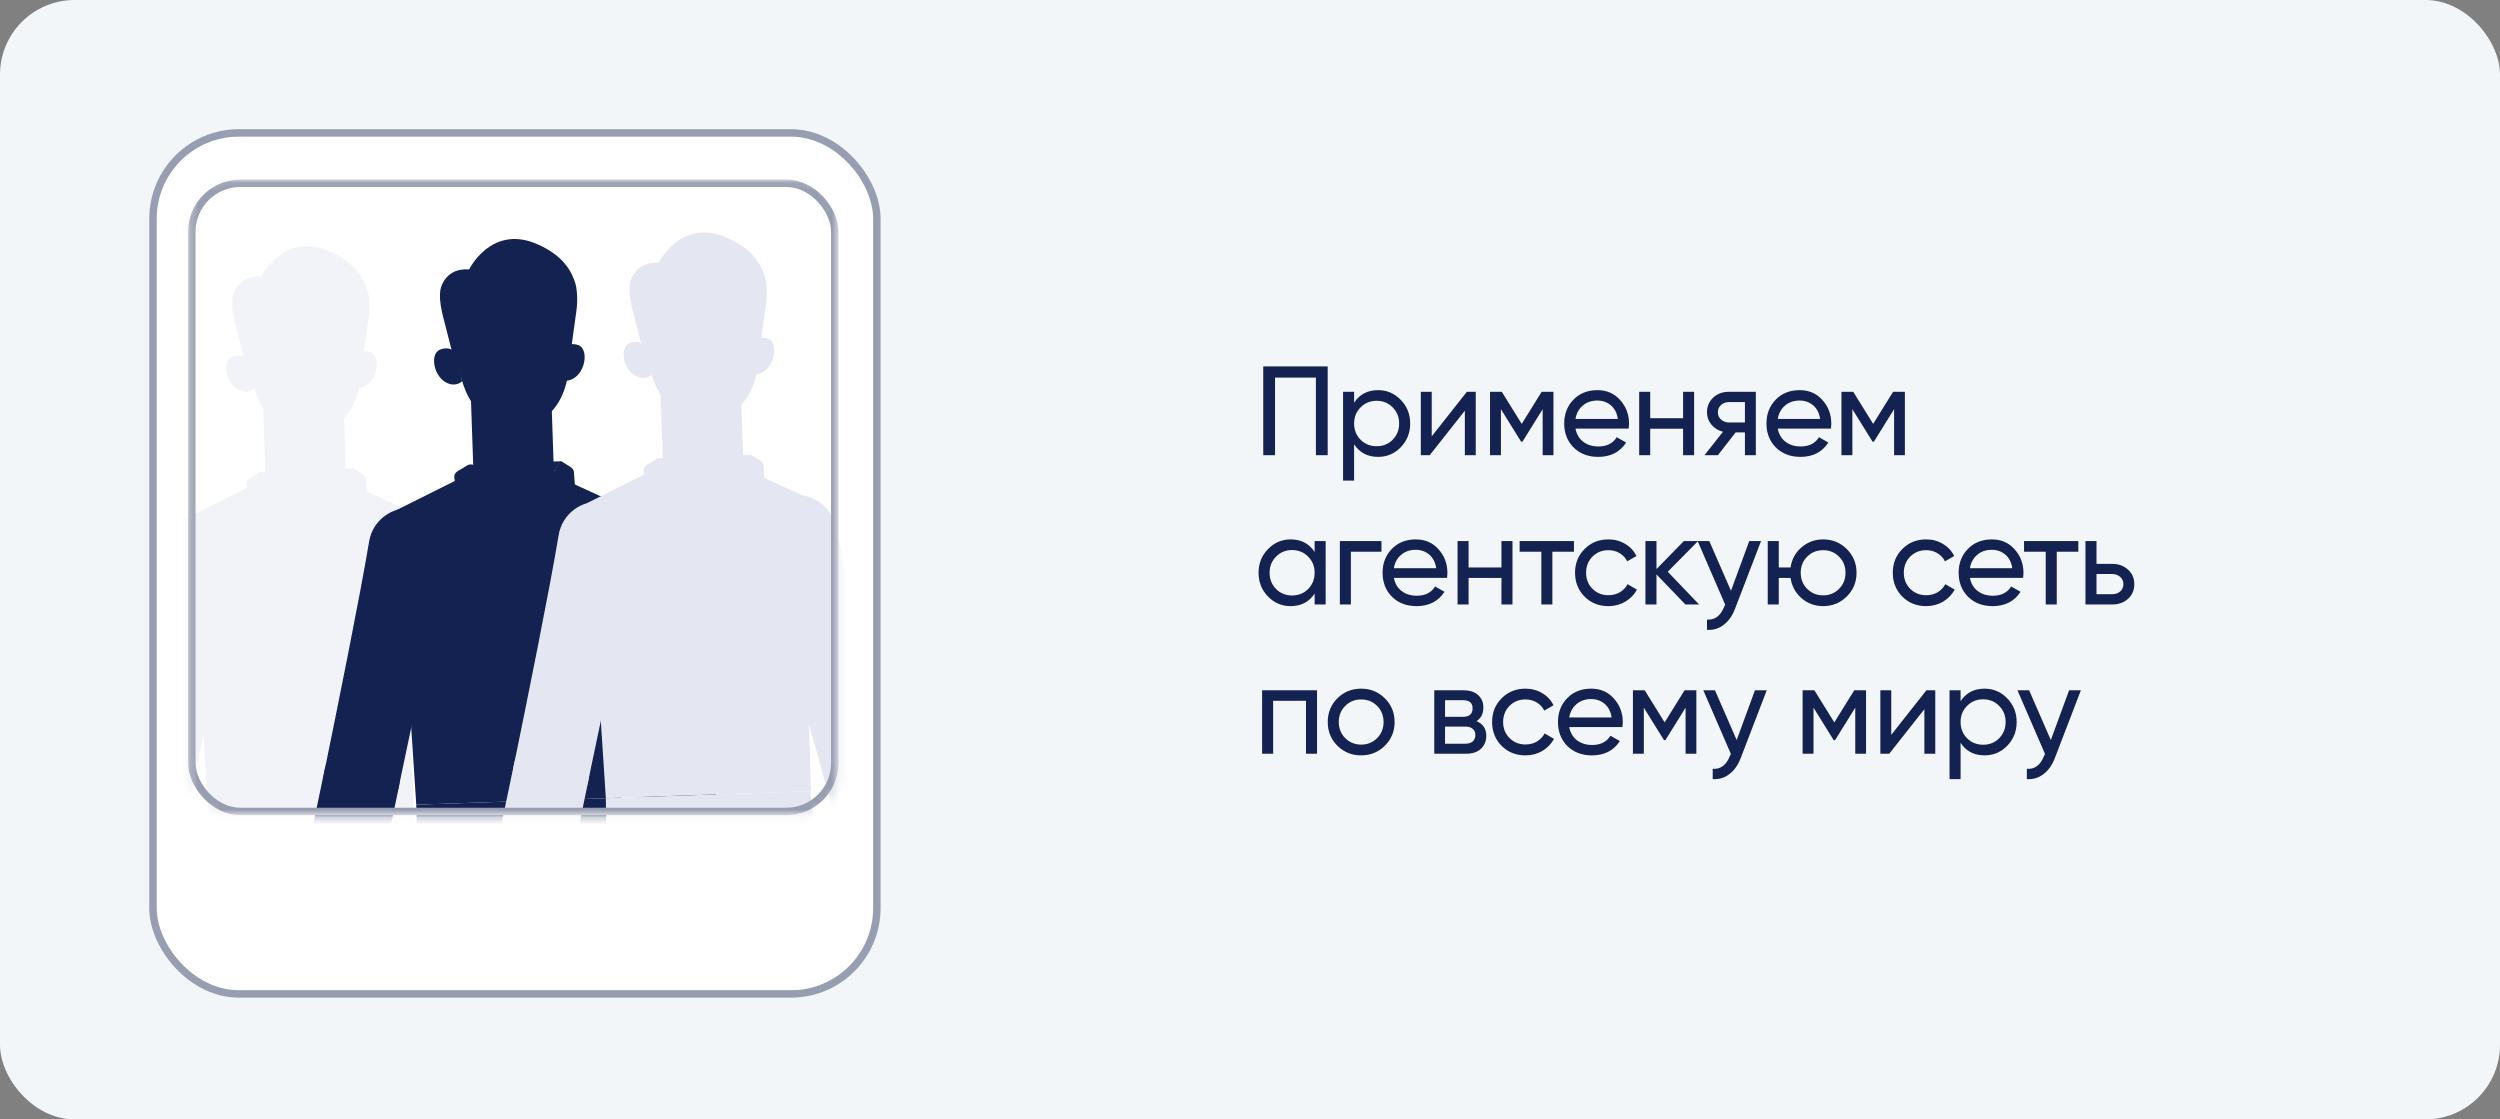 <svg width="335" height="150" viewBox="0 0 335 150" fill="none" xmlns="http://www.w3.org/2000/svg">
<rect x="0" y="0" width="335" height="150" fill="#808080" stroke="none"/>
<rect width="335" height="150" rx="10" fill="#F3F6F9"/>
<path d="M177.911 49.1V61H176.33V50.596H170.856V61H169.275V49.1H177.911ZM184.663 52.279C185.853 52.279 186.868 52.715 187.706 53.588C188.545 54.449 188.964 55.503 188.964 56.75C188.964 57.997 188.545 59.056 187.706 59.929C186.868 60.79 185.853 61.221 184.663 61.221C183.258 61.221 182.187 60.66 181.45 59.538V64.4H179.971V52.5H181.45V53.962C182.187 52.84 183.258 52.279 184.663 52.279ZM184.476 59.793C185.326 59.793 186.04 59.504 186.618 58.926C187.196 58.337 187.485 57.611 187.485 56.75C187.485 55.889 187.196 55.169 186.618 54.591C186.04 54.002 185.326 53.707 184.476 53.707C183.615 53.707 182.895 54.002 182.317 54.591C181.739 55.169 181.45 55.889 181.45 56.75C181.45 57.611 181.739 58.337 182.317 58.926C182.895 59.504 183.615 59.793 184.476 59.793ZM196.56 52.5H197.75V61H196.288V55.033L191.579 61H190.389V52.5H191.851V58.467L196.56 52.5ZM208.162 52.5V61H206.717V54.829L204.014 59.181H203.827L201.124 54.829V61H199.662V52.5H201.243L203.912 56.801L206.581 52.5H208.162ZM211.116 57.43C211.264 58.189 211.609 58.779 212.153 59.198C212.709 59.617 213.389 59.827 214.193 59.827C215.315 59.827 216.131 59.413 216.641 58.586L217.899 59.3C217.072 60.581 215.825 61.221 214.159 61.221C212.811 61.221 211.711 60.802 210.861 59.963C210.023 59.113 209.603 58.042 209.603 56.75C209.603 55.469 210.017 54.404 210.844 53.554C211.672 52.704 212.743 52.279 214.057 52.279C215.304 52.279 216.318 52.721 217.1 53.605C217.894 54.478 218.29 55.532 218.29 56.767C218.29 56.982 218.273 57.203 218.239 57.43H211.116ZM214.057 53.673C213.264 53.673 212.607 53.9 212.085 54.353C211.564 54.795 211.241 55.39 211.116 56.138H216.794C216.67 55.333 216.352 54.721 215.842 54.302C215.332 53.883 214.737 53.673 214.057 53.673ZM225.533 52.5H227.012V61H225.533V57.447H221.13V61H219.651V52.5H221.13V56.036H225.533V52.5ZM235.281 52.5V61H233.819V57.94H232.578L230.198 61H228.396L230.878 57.855C230.243 57.696 229.727 57.379 229.331 56.903C228.934 56.427 228.736 55.872 228.736 55.237C228.736 54.455 229.013 53.803 229.569 53.282C230.124 52.761 230.821 52.5 231.66 52.5H235.281ZM231.711 56.614H233.819V53.877H231.711C231.291 53.877 230.934 54.002 230.64 54.251C230.345 54.5 230.198 54.835 230.198 55.254C230.198 55.662 230.345 55.991 230.64 56.24C230.934 56.489 231.291 56.614 231.711 56.614ZM238.219 57.43C238.367 58.189 238.712 58.779 239.256 59.198C239.812 59.617 240.492 59.827 241.296 59.827C242.418 59.827 243.234 59.413 243.744 58.586L245.002 59.3C244.175 60.581 242.928 61.221 241.262 61.221C239.914 61.221 238.814 60.802 237.964 59.963C237.126 59.113 236.706 58.042 236.706 56.75C236.706 55.469 237.12 54.404 237.947 53.554C238.775 52.704 239.846 52.279 241.16 52.279C242.407 52.279 243.421 52.721 244.203 53.605C244.997 54.478 245.393 55.532 245.393 56.767C245.393 56.982 245.376 57.203 245.342 57.43H238.219ZM241.16 53.673C240.367 53.673 239.71 53.9 239.188 54.353C238.667 54.795 238.344 55.39 238.219 56.138H243.897C243.773 55.333 243.455 54.721 242.945 54.302C242.435 53.883 241.84 53.673 241.16 53.673ZM255.254 52.5V61H253.809V54.829L251.106 59.181H250.919L248.216 54.829V61H246.754V52.5H248.335L251.004 56.801L253.673 52.5H255.254ZM176.16 72.5H177.639V81H176.16V79.538C175.423 80.66 174.352 81.221 172.947 81.221C171.757 81.221 170.743 80.79 169.904 79.929C169.065 79.056 168.646 77.997 168.646 76.75C168.646 75.503 169.065 74.449 169.904 73.588C170.743 72.715 171.757 72.279 172.947 72.279C174.352 72.279 175.423 72.84 176.16 73.962V72.5ZM173.134 79.793C173.995 79.793 174.715 79.504 175.293 78.926C175.871 78.337 176.16 77.611 176.16 76.75C176.16 75.889 175.871 75.169 175.293 74.591C174.715 74.002 173.995 73.707 173.134 73.707C172.284 73.707 171.57 74.002 170.992 74.591C170.414 75.169 170.125 75.889 170.125 76.75C170.125 77.611 170.414 78.337 170.992 78.926C171.57 79.504 172.284 79.793 173.134 79.793ZM185.116 72.5V73.928H181.019V81H179.54V72.5H185.116ZM186.778 77.43C186.925 78.189 187.271 78.779 187.815 79.198C188.37 79.617 189.05 79.827 189.855 79.827C190.977 79.827 191.793 79.413 192.303 78.586L193.561 79.3C192.733 80.581 191.487 81.221 189.821 81.221C188.472 81.221 187.373 80.802 186.523 79.963C185.684 79.113 185.265 78.042 185.265 76.75C185.265 75.469 185.678 74.404 186.506 73.554C187.333 72.704 188.404 72.279 189.719 72.279C190.965 72.279 191.98 72.721 192.762 73.605C193.555 74.478 193.952 75.532 193.952 76.767C193.952 76.982 193.935 77.203 193.901 77.43H186.778ZM189.719 73.673C188.925 73.673 188.268 73.9 187.747 74.353C187.225 74.795 186.902 75.39 186.778 76.138H192.456C192.331 75.333 192.014 74.721 191.504 74.302C190.994 73.883 190.399 73.673 189.719 73.673ZM201.194 72.5H202.673V81H201.194V77.447H196.791V81H195.312V72.5H196.791V76.036H201.194V72.5ZM210.908 72.5V73.928H208.018V81H206.539V73.928H203.632V72.5H210.908ZM215.527 81.221C214.247 81.221 213.181 80.796 212.331 79.946C211.481 79.085 211.056 78.019 211.056 76.75C211.056 75.481 211.481 74.421 212.331 73.571C213.181 72.71 214.247 72.279 215.527 72.279C216.366 72.279 217.12 72.483 217.788 72.891C218.457 73.288 218.956 73.826 219.284 74.506L218.043 75.22C217.828 74.767 217.494 74.404 217.04 74.132C216.598 73.86 216.094 73.724 215.527 73.724C214.677 73.724 213.963 74.013 213.385 74.591C212.819 75.169 212.535 75.889 212.535 76.75C212.535 77.6 212.819 78.314 213.385 78.892C213.963 79.47 214.677 79.759 215.527 79.759C216.094 79.759 216.604 79.629 217.057 79.368C217.511 79.096 217.856 78.733 218.094 78.28L219.352 79.011C218.99 79.68 218.468 80.218 217.788 80.626C217.108 81.023 216.355 81.221 215.527 81.221ZM227.68 81H225.844L221.968 76.971V81H220.489V72.5H221.968V76.257L225.64 72.5H227.544L223.481 76.614L227.68 81ZM234.4 72.5H235.981L232.513 81.527C232.15 82.49 231.64 83.221 230.983 83.72C230.325 84.23 229.577 84.457 228.739 84.4V83.023C229.781 83.102 230.546 82.536 231.034 81.323L231.17 81.017L227.481 72.5H229.045L231.952 79.164L234.4 72.5ZM244.305 72.279C245.551 72.279 246.605 72.71 247.467 73.571C248.339 74.432 248.776 75.492 248.776 76.75C248.776 78.008 248.339 79.068 247.467 79.929C246.605 80.79 245.551 81.221 244.305 81.221C243.183 81.221 242.214 80.864 241.398 80.15C240.582 79.436 240.094 78.535 239.936 77.447H238.355V81H236.876V72.5H238.355V76.036H239.936C240.094 74.948 240.582 74.053 241.398 73.35C242.225 72.636 243.194 72.279 244.305 72.279ZM244.305 79.776C245.143 79.776 245.852 79.487 246.43 78.909C247.008 78.331 247.297 77.611 247.297 76.75C247.297 75.889 247.008 75.169 246.43 74.591C245.852 74.013 245.143 73.724 244.305 73.724C243.455 73.724 242.741 74.013 242.163 74.591C241.585 75.169 241.296 75.889 241.296 76.75C241.296 77.611 241.585 78.331 242.163 78.909C242.741 79.487 243.455 79.776 244.305 79.776ZM258.104 81.221C256.823 81.221 255.758 80.796 254.908 79.946C254.058 79.085 253.633 78.019 253.633 76.75C253.633 75.481 254.058 74.421 254.908 73.571C255.758 72.71 256.823 72.279 258.104 72.279C258.942 72.279 259.696 72.483 260.365 72.891C261.033 73.288 261.532 73.826 261.861 74.506L260.62 75.22C260.404 74.767 260.07 74.404 259.617 74.132C259.175 73.86 258.67 73.724 258.104 73.724C257.254 73.724 256.54 74.013 255.962 74.591C255.395 75.169 255.112 75.889 255.112 76.75C255.112 77.6 255.395 78.314 255.962 78.892C256.54 79.47 257.254 79.759 258.104 79.759C258.67 79.759 259.18 79.629 259.634 79.368C260.087 79.096 260.433 78.733 260.671 78.28L261.929 79.011C261.566 79.68 261.045 80.218 260.365 80.626C259.685 81.023 258.931 81.221 258.104 81.221ZM263.97 77.43C264.117 78.189 264.463 78.779 265.007 79.198C265.562 79.617 266.242 79.827 267.047 79.827C268.169 79.827 268.985 79.413 269.495 78.586L270.753 79.3C269.925 80.581 268.679 81.221 267.013 81.221C265.664 81.221 264.565 80.802 263.715 79.963C262.876 79.113 262.457 78.042 262.457 76.75C262.457 75.469 262.87 74.404 263.698 73.554C264.525 72.704 265.596 72.279 266.911 72.279C268.157 72.279 269.172 72.721 269.954 73.605C270.747 74.478 271.144 75.532 271.144 76.767C271.144 76.982 271.127 77.203 271.093 77.43H263.97ZM266.911 73.673C266.117 73.673 265.46 73.9 264.939 74.353C264.417 74.795 264.094 75.39 263.97 76.138H269.648C269.523 75.333 269.206 74.721 268.696 74.302C268.186 73.883 267.591 73.673 266.911 73.673ZM278.496 72.5V73.928H275.606V81H274.127V73.928H271.22V72.5H278.496ZM283.039 75.56C283.889 75.56 284.592 75.815 285.147 76.325C285.714 76.824 285.997 77.475 285.997 78.28C285.997 79.085 285.714 79.742 285.147 80.252C284.592 80.751 283.889 81 283.039 81H279.452V72.5H280.931V75.56H283.039ZM283.039 79.623C283.458 79.623 283.81 79.504 284.093 79.266C284.388 79.017 284.535 78.688 284.535 78.28C284.535 77.872 284.388 77.543 284.093 77.294C283.81 77.045 283.458 76.92 283.039 76.92H280.931V79.623H283.039ZM176.483 92.5V101H175.004V93.911H170.601V101H169.122V92.5H176.483ZM185.568 99.929C184.696 100.79 183.636 101.221 182.389 101.221C181.143 101.221 180.083 100.79 179.21 99.929C178.349 99.068 177.918 98.008 177.918 96.75C177.918 95.492 178.349 94.432 179.21 93.571C180.083 92.71 181.143 92.279 182.389 92.279C183.636 92.279 184.696 92.71 185.568 93.571C186.441 94.432 186.877 95.492 186.877 96.75C186.877 98.008 186.441 99.068 185.568 99.929ZM182.389 99.776C183.239 99.776 183.953 99.487 184.531 98.909C185.109 98.331 185.398 97.611 185.398 96.75C185.398 95.889 185.109 95.169 184.531 94.591C183.953 94.013 183.239 93.724 182.389 93.724C181.551 93.724 180.842 94.013 180.264 94.591C179.686 95.169 179.397 95.889 179.397 96.75C179.397 97.611 179.686 98.331 180.264 98.909C180.842 99.487 181.551 99.776 182.389 99.776ZM197.852 96.631C198.725 96.994 199.161 97.651 199.161 98.603C199.161 99.306 198.923 99.884 198.447 100.337C197.982 100.779 197.314 101 196.441 101H192.191V92.5H196.101C196.951 92.5 197.608 92.715 198.073 93.146C198.538 93.565 198.77 94.121 198.77 94.812C198.77 95.628 198.464 96.234 197.852 96.631ZM196.033 93.826H193.636V96.053H196.033C196.894 96.053 197.325 95.673 197.325 94.914C197.325 94.189 196.894 93.826 196.033 93.826ZM196.356 99.657C196.787 99.657 197.115 99.555 197.342 99.351C197.58 99.147 197.699 98.858 197.699 98.484C197.699 98.133 197.58 97.861 197.342 97.668C197.115 97.464 196.787 97.362 196.356 97.362H193.636V99.657H196.356ZM204.412 101.221C203.132 101.221 202.066 100.796 201.216 99.946C200.366 99.085 199.941 98.019 199.941 96.75C199.941 95.481 200.366 94.421 201.216 93.571C202.066 92.71 203.132 92.279 204.412 92.279C205.251 92.279 206.005 92.483 206.673 92.891C207.342 93.288 207.841 93.826 208.169 94.506L206.928 95.22C206.713 94.767 206.379 94.404 205.925 94.132C205.483 93.86 204.979 93.724 204.412 93.724C203.562 93.724 202.848 94.013 202.27 94.591C201.704 95.169 201.42 95.889 201.42 96.75C201.42 97.6 201.704 98.314 202.27 98.892C202.848 99.47 203.562 99.759 204.412 99.759C204.979 99.759 205.489 99.629 205.942 99.368C206.396 99.096 206.741 98.733 206.979 98.28L208.237 99.011C207.875 99.68 207.353 100.218 206.673 100.626C205.993 101.023 205.24 101.221 204.412 101.221ZM210.278 97.43C210.426 98.189 210.771 98.779 211.315 99.198C211.871 99.617 212.551 99.827 213.355 99.827C214.477 99.827 215.293 99.413 215.803 98.586L217.061 99.3C216.234 100.581 214.987 101.221 213.321 101.221C211.973 101.221 210.873 100.802 210.023 99.963C209.185 99.113 208.765 98.042 208.765 96.75C208.765 95.469 209.179 94.404 210.006 93.554C210.834 92.704 211.905 92.279 213.219 92.279C214.466 92.279 215.48 92.721 216.262 93.605C217.056 94.478 217.452 95.532 217.452 96.767C217.452 96.982 217.435 97.203 217.401 97.43H210.278ZM213.219 93.673C212.426 93.673 211.769 93.9 211.247 94.353C210.726 94.795 210.403 95.39 210.278 96.138H215.956C215.832 95.333 215.514 94.721 215.004 94.302C214.494 93.883 213.899 93.673 213.219 93.673ZM227.312 92.5V101H225.867V94.829L223.164 99.181H222.977L220.274 94.829V101H218.812V92.5H220.393L223.062 96.801L225.731 92.5H227.312ZM235.163 92.5H236.744L233.276 101.527C232.914 102.49 232.404 103.221 231.746 103.72C231.089 104.23 230.341 104.457 229.502 104.4V103.023C230.545 103.102 231.31 102.536 231.797 101.323L231.933 101.017L228.244 92.5H229.808L232.715 99.164L235.163 92.5ZM250.049 92.5V101H248.604V94.829L245.901 99.181H245.714L243.011 94.829V101H241.549V92.5H243.13L245.799 96.801L248.468 92.5H250.049ZM258.138 92.5H259.328V101H257.866V95.033L253.157 101H251.967V92.5H253.429V98.467L258.138 92.5ZM265.931 92.279C267.121 92.279 268.136 92.715 268.974 93.588C269.813 94.449 270.232 95.503 270.232 96.75C270.232 97.997 269.813 99.056 268.974 99.929C268.136 100.79 267.121 101.221 265.931 101.221C264.526 101.221 263.455 100.66 262.718 99.538V104.4H261.239V92.5H262.718V93.962C263.455 92.84 264.526 92.279 265.931 92.279ZM265.744 99.793C266.594 99.793 267.308 99.504 267.886 98.926C268.464 98.337 268.753 97.611 268.753 96.75C268.753 95.889 268.464 95.169 267.886 94.591C267.308 94.002 266.594 93.707 265.744 93.707C264.883 93.707 264.163 94.002 263.585 94.591C263.007 95.169 262.718 95.889 262.718 96.75C262.718 97.611 263.007 98.337 263.585 98.926C264.163 99.504 264.883 99.793 265.744 99.793ZM277.258 92.5H278.839L275.371 101.527C275.009 102.49 274.499 103.221 273.841 103.72C273.184 104.23 272.436 104.457 271.597 104.4V103.023C272.64 103.102 273.405 102.536 273.892 101.323L274.028 101.017L270.339 92.5H271.903L274.81 99.164L277.258 92.5Z" fill="#142251"/>
<rect x="20.5" y="17.812" width="97" height="115.375" rx="11.5" fill="white" stroke="#989EB1"/>
<mask id="mask0_2671_66" style="mask-type:alpha" maskUnits="userSpaceOnUse" x="25" y="24" width="88" height="86">
<rect x="25.203" y="24.059" width="87.159" height="85.173" rx="5" fill="#E4E7F1"/>
</mask>
<g mask="url(#mask0_2671_66)">
<path d="M58.665 72.245C60.317 79.246 64.615 94.87 66.794 102.716C67.522 105.339 66.056 108.068 63.467 108.912C60.721 109.808 57.782 108.24 56.995 105.461L48.308 74.791C47.547 71.816 49.451 68.814 52.468 68.234C55.276 67.694 58.009 69.462 58.665 72.245Z" fill="#F2F3F8"/>
<path d="M66.806 102.684L74.218 129.028L64.436 132.063L56.887 105.123C56.159 102.273 57.983 99.399 60.871 98.843C63.56 98.327 66.177 100.019 66.806 102.684Z" fill="#F2F3F8"/>
<path d="M45.233 64.058L40.096 64.308L35.09 64.405L25.349 69.272L27.927 108.779L55.418 107.837L54.198 68.178L45.233 64.058Z" fill="#F2F3F8"/>
<path d="M41.568 75.258C41.579 75.581 41.327 75.852 41.005 75.862C40.681 75.874 40.411 75.621 40.4 75.299C40.389 74.976 40.642 74.706 40.964 74.695C41.287 74.684 41.557 74.936 41.568 75.258Z" fill="#F2F3F8"/>
<path d="M41.804 82.174C41.815 82.497 41.563 82.767 41.241 82.778C40.918 82.789 40.648 82.537 40.637 82.214C40.626 81.892 40.878 81.622 41.201 81.611C41.523 81.6 41.793 81.852 41.804 82.174Z" fill="#F2F3F8"/>
<path d="M42.037 89.089C42.048 89.412 41.795 89.682 41.473 89.693C41.15 89.704 40.88 89.452 40.869 89.129C40.858 88.806 41.11 88.536 41.433 88.525C41.755 88.514 42.026 88.766 42.037 89.089Z" fill="#F2F3F8"/>
<path d="M42.277 96.003C42.288 96.326 42.036 96.596 41.713 96.607C41.391 96.618 41.12 96.366 41.109 96.043C41.098 95.721 41.35 95.451 41.673 95.44C41.996 95.429 42.266 95.681 42.277 96.003Z" fill="#F2F3F8"/>
<path d="M42.513 102.919C42.524 103.242 42.272 103.512 41.95 103.523C41.627 103.534 41.357 103.282 41.346 102.959C41.335 102.637 41.587 102.367 41.91 102.356C42.232 102.345 42.502 102.597 42.513 102.919Z" fill="#F2F3F8"/>
<path d="M21.609 73.516C20.441 80.614 17.223 96.495 15.587 104.472C15.039 107.139 16.689 109.761 19.329 110.426C22.13 111.131 24.956 109.366 25.551 106.54L32.117 75.347C32.672 72.326 30.567 69.462 27.518 69.09C24.68 68.743 22.074 70.695 21.609 73.516Z" fill="#F2F3F8"/>
<path d="M15.576 104.441L9.985 131.23L19.952 133.588L25.639 106.194C26.17 103.302 24.154 100.559 21.234 100.202C18.516 99.871 16.021 101.739 15.576 104.441Z" fill="#F2F3F8"/>
<path d="M57.123 122.831L28.162 123.824L27.926 108.779L55.314 107.84L57.123 122.831Z" fill="#F2F3F8"/>
<path d="M47.348 62.765L44.773 62.853L45.764 64.995L47.348 62.765Z" fill="#F2F3F8"/>
<path d="M41.193 70.451C38.219 70.553 35.725 68.225 35.623 65.251L35.23 53.791L46.001 53.421L46.394 64.882C46.495 67.856 44.167 70.35 41.193 70.451Z" fill="#F2F3F8"/>
<path d="M42.315 70.414L38.929 66.032C38.465 65.303 37.844 64.681 37.108 64.208L35.733 63.324C35.441 63.137 35.065 63.132 34.767 63.311L33.438 64.113C33.132 64.298 32.969 64.643 33.028 64.988L33.729 69.162C33.797 69.574 34.328 69.723 34.615 69.412L37.478 66.31C37.637 66.137 37.92 66.15 38.062 66.336L42.34 71.16L42.315 70.414Z" fill="#F2F3F8"/>
<path d="M42.311 70.416L47.152 62.932C47.287 62.726 47.293 62.712 47.547 62.873L48.68 63.589C48.941 63.755 49.095 64.09 49.069 64.438L49.382 68.625C49.351 69.041 48.927 69.223 48.674 68.93L46.406 66.019C46.265 65.856 46.035 65.887 45.931 66.081L42.336 71.162L42.311 70.416Z" fill="#F2F3F8"/>
<path d="M49.268 38.983C48.782 37.399 47.693 35.179 44.02 33.621C37.954 31.047 35.012 37.056 35.012 37.056C33.397 36.937 32.079 37.548 31.366 39.122C30.697 40.597 31.494 43.3 31.744 44.242L33.26 50.22L34.212 44.452C35.212 40.645 36.877 39.051 36.877 39.051L42.318 38.421L48.479 49.15L49.383 42.645C49.498 41.82 49.529 40.982 49.455 40.152C49.413 39.672 49.351 39.255 49.268 38.983Z" fill="#F2F3F8"/>
<path d="M47.429 47.861C47.429 47.861 48.118 46.678 49.639 47.197C51.159 47.715 50.606 51.384 48.369 51.925C48.369 51.925 47.568 52.13 46.916 51.599C46.916 51.599 47.378 48.886 47.429 47.861Z" fill="#F2F3F8"/>
<path d="M33.393 48.301C33.393 48.301 32.465 47.196 31.058 47.833C29.596 48.496 30.382 52.077 32.65 52.465C32.65 52.465 33.463 52.613 34.077 52.039C34.077 52.039 33.514 49.32 33.393 48.301Z" fill="#F2F3F8"/>
<path d="M31.4 49.109C31.4 49.109 32.643 48.646 33.6 50.468L31.4 49.109Z" fill="#F2F3F8"/>
<path d="M32.958 49.583C32.958 49.583 31.613 50.361 32.556 51.43L32.958 49.583Z" fill="#F2F3F8"/>
<path d="M48.708 44.353C48.784 46.551 48.726 51.157 47.468 53.933C46.287 56.539 44.236 57.991 41.488 58.167C38.74 58.343 36.654 57.353 34.898 54.083C33.141 50.814 33.018 44.932 33.018 44.932C33.018 44.932 32.749 37.08 40.509 36.813C48.683 36.533 48.708 44.353 48.708 44.353Z" fill="#F2F3F8"/>
<path d="M43.546 46.68L43.666 50.186C43.669 50.264 43.656 50.339 43.631 50.409C43.533 50.682 43.227 50.822 42.945 50.756L42.337 50.617" fill="#F2F3F8"/>
<path d="M40.178 47.08C40.192 47.484 39.876 47.823 39.471 47.837C39.066 47.851 38.727 47.534 38.713 47.13C38.699 46.725 39.016 46.386 39.42 46.372C39.825 46.358 40.164 46.675 40.178 47.08Z" fill="#F2F3F8"/>
<path d="M40.856 45.291L40.835 43.898L38.255 44.033C37.929 44.05 37.619 44.178 37.376 44.396L35.925 45.701L38.09 45.302L40.856 45.291Z" fill="#F2F3F8"/>
<path d="M45.013 46.914C45.027 47.319 45.366 47.636 45.771 47.622C46.175 47.608 46.492 47.268 46.478 46.864C46.465 46.46 46.125 46.143 45.721 46.157C45.316 46.17 44.999 46.51 45.013 46.914Z" fill="#F2F3F8"/>
<path d="M44.488 45.166L44.434 43.774L46.472 43.725C46.729 43.718 46.98 43.824 47.182 44.024L48.39 45.222L46.665 44.978L44.488 45.166Z" fill="#F2F3F8"/>
<path d="M42.552 52.087C42.245 52.267 41.981 52.372 41.685 52.475C41.395 52.572 41.096 52.642 40.795 52.684C40.194 52.774 39.572 52.723 39.005 52.544C38.888 52.508 38.823 52.383 38.86 52.266C38.892 52.162 38.993 52.1 39.097 52.112L39.105 52.113C39.626 52.172 40.145 52.115 40.627 51.946C40.868 51.864 41.101 51.761 41.322 51.636C41.536 51.516 41.767 51.36 41.918 51.225C42.138 51.025 42.478 51.041 42.678 51.261C42.877 51.481 42.861 51.821 42.641 52.021C42.614 52.044 42.581 52.069 42.552 52.087Z" fill="#F2F3F8"/>
<path d="M44.212 51.192C44.34 51.309 44.545 51.446 44.733 51.549C44.928 51.655 45.133 51.742 45.345 51.807C45.769 51.941 46.225 51.964 46.675 51.868L46.683 51.867C46.795 51.843 46.906 51.914 46.929 52.027C46.95 52.125 46.898 52.222 46.809 52.261C46.321 52.475 45.759 52.562 45.214 52.503C44.941 52.477 44.671 52.421 44.408 52.34C44.14 52.253 43.903 52.163 43.623 52.002C43.381 51.865 43.297 51.557 43.435 51.315C43.572 51.074 43.88 50.989 44.122 51.127C44.153 51.145 44.185 51.169 44.212 51.192Z" fill="#F2F3F8"/>
<path d="M42.176 54.251C42.176 54.251 42.927 54.492 43.981 54.189L42.176 54.251Z" fill="#F2F3F8"/>
<path d="M86.519 71.291C88.17 78.292 92.469 93.916 94.648 101.762C95.376 104.385 93.91 107.114 91.321 107.958C88.575 108.854 85.635 107.286 84.848 104.507L76.161 73.837C75.401 70.862 77.305 67.86 80.322 67.28C83.129 66.74 85.863 68.508 86.519 71.291Z" fill="#142251"/>
<path d="M94.656 101.73L102.068 128.073L92.286 131.109L84.737 104.169C84.008 101.319 85.832 98.445 88.72 97.889C91.409 97.372 94.027 99.065 94.656 101.73Z" fill="#142251"/>
<path d="M73.085 63.103L67.947 63.353L62.942 63.451L53.2 68.317L55.779 107.825L83.269 106.883L82.05 67.224L73.085 63.103Z" fill="#142251"/>
<path d="M69.421 74.305C69.432 74.627 69.18 74.898 68.858 74.909C68.535 74.92 68.265 74.667 68.254 74.345C68.243 74.022 68.495 73.752 68.818 73.741C69.14 73.73 69.41 73.983 69.421 74.305Z" fill="#142251"/>
<path d="M69.66 81.22C69.671 81.543 69.419 81.813 69.096 81.824C68.773 81.835 68.503 81.583 68.492 81.26C68.481 80.938 68.733 80.668 69.056 80.657C69.379 80.646 69.649 80.898 69.66 81.22Z" fill="#142251"/>
<path d="M69.894 88.135C69.905 88.458 69.653 88.728 69.331 88.739C69.008 88.75 68.738 88.498 68.727 88.175C68.716 87.853 68.968 87.582 69.291 87.571C69.613 87.56 69.883 87.813 69.894 88.135Z" fill="#142251"/>
<path d="M70.13 95.05C70.141 95.373 69.889 95.643 69.567 95.654C69.244 95.665 68.974 95.413 68.963 95.09C68.952 94.767 69.204 94.497 69.527 94.486C69.849 94.475 70.119 94.727 70.13 95.05Z" fill="#142251"/>
<path d="M70.371 101.965C70.382 102.288 70.129 102.558 69.807 102.569C69.484 102.58 69.214 102.328 69.203 102.005C69.192 101.682 69.444 101.412 69.767 101.401C70.09 101.39 70.36 101.642 70.371 101.965Z" fill="#142251"/>
<path d="M49.461 72.561C48.293 79.659 45.074 95.54 43.438 103.517C42.891 106.184 44.541 108.806 47.181 109.471C49.982 110.177 52.807 108.411 53.403 105.585L59.968 74.392C60.523 71.372 58.418 68.508 55.37 68.135C52.532 67.789 49.925 69.74 49.461 72.561Z" fill="#142251"/>
<path d="M43.428 103.486L37.837 130.275L47.804 132.634L53.49 105.24C54.022 102.347 52.006 99.605 49.086 99.248C46.368 98.916 43.872 100.784 43.428 103.486Z" fill="#142251"/>
<path d="M84.978 121.878L56.017 122.87L55.781 107.825L83.169 106.887L84.978 121.878Z" fill="#142251"/>
<path d="M75.198 61.81L72.623 61.898L73.614 64.04L75.198 61.81Z" fill="#142251"/>
<path d="M69.047 69.498C66.073 69.6 63.579 67.271 63.477 64.297L63.084 52.837L73.854 52.468L74.247 63.928C74.349 66.902 72.02 69.396 69.047 69.498Z" fill="#142251"/>
<path d="M70.166 69.459L66.781 65.078C66.317 64.348 65.696 63.727 64.96 63.253L63.584 62.37C63.293 62.183 62.916 62.177 62.619 62.356L61.29 63.158C60.983 63.343 60.821 63.689 60.879 64.033L61.58 68.208C61.649 68.62 62.18 68.769 62.467 68.458L65.33 65.356C65.489 65.183 65.771 65.195 65.913 65.381L70.192 70.206L70.166 69.459Z" fill="#142251"/>
<path d="M70.162 69.461L75.003 61.978C75.138 61.771 75.144 61.758 75.398 61.918L76.531 62.635C76.793 62.801 76.947 63.135 76.921 63.483L77.233 67.67C77.202 68.086 76.779 68.268 76.525 67.975L74.257 65.064C74.117 64.902 73.887 64.932 73.783 65.126L70.188 70.207L70.162 69.461Z" fill="#142251"/>
<path d="M77.117 38.028C76.631 36.445 75.542 34.224 71.87 32.666C65.803 30.092 62.861 36.102 62.861 36.102C61.246 35.982 59.929 36.593 59.215 38.167C58.547 39.642 59.344 42.345 59.594 43.287L61.109 49.266L62.062 43.497C63.062 39.69 64.726 38.096 64.726 38.096L70.168 37.466L76.329 48.195L77.233 41.69C77.348 40.865 77.379 40.027 77.305 39.197C77.262 38.717 77.201 38.301 77.117 38.028Z" fill="#142251"/>
<path d="M75.279 46.907C75.279 46.907 75.967 45.724 77.489 46.242C79.009 46.76 78.456 50.43 76.219 50.971C76.219 50.971 75.418 51.175 74.766 50.644C74.766 50.644 75.227 47.932 75.279 46.907Z" fill="#142251"/>
<path d="M61.24 47.346C61.24 47.346 60.312 46.242 58.906 46.878C57.444 47.542 58.229 51.122 60.497 51.51C60.497 51.51 61.311 51.658 61.925 51.084C61.925 51.084 61.362 48.365 61.24 47.346Z" fill="#142251"/>
<path d="M59.254 48.156C59.254 48.156 60.497 47.692 61.453 49.514L59.254 48.156Z" fill="#142251"/>
<path d="M60.807 48.628C60.807 48.628 59.463 49.407 60.406 50.476L60.807 48.628Z" fill="#142251"/>
<path d="M76.562 43.399C76.638 45.596 76.579 50.203 75.322 52.979C74.141 55.585 72.09 57.036 69.341 57.213C66.593 57.389 64.507 56.399 62.751 53.129C60.994 49.86 60.871 43.978 60.871 43.978C60.871 43.978 60.602 36.125 68.363 35.859C76.537 35.579 76.562 43.399 76.562 43.399Z" fill="#142251"/>
<path d="M71.397 45.726L71.518 49.232C71.52 49.31 71.508 49.385 71.483 49.455C71.385 49.728 71.079 49.867 70.796 49.802L70.188 49.663" fill="#142251"/>
<path d="M68.031 46.125C68.045 46.53 67.729 46.869 67.324 46.883C66.92 46.897 66.58 46.58 66.566 46.176C66.553 45.771 66.87 45.432 67.274 45.418C67.679 45.404 68.018 45.721 68.031 46.125Z" fill="#142251"/>
<path d="M68.707 44.337L68.686 42.944L66.106 43.079C65.78 43.096 65.47 43.224 65.228 43.442L63.777 44.747L65.942 44.348L68.707 44.337Z" fill="#142251"/>
<path d="M72.857 45.959C72.871 46.364 73.21 46.681 73.615 46.667C74.019 46.653 74.336 46.313 74.322 45.909C74.308 45.505 73.969 45.188 73.565 45.202C73.16 45.216 72.843 45.555 72.857 45.959Z" fill="#142251"/>
<path d="M72.345 44.212L72.291 42.821L74.329 42.771C74.587 42.765 74.837 42.87 75.039 43.071L76.248 44.268L74.523 44.024L72.345 44.212Z" fill="#142251"/>
<path d="M70.406 51.132C70.098 51.312 69.835 51.417 69.538 51.52C69.248 51.617 68.95 51.687 68.649 51.729C68.048 51.819 67.425 51.768 66.859 51.59C66.741 51.553 66.676 51.428 66.713 51.311C66.746 51.208 66.847 51.145 66.951 51.157L66.958 51.158C67.479 51.218 67.998 51.16 68.48 50.992C68.722 50.91 68.955 50.806 69.176 50.682C69.39 50.561 69.621 50.406 69.772 50.27C69.992 50.07 70.332 50.087 70.531 50.306C70.731 50.527 70.715 50.866 70.495 51.066C70.468 51.09 70.435 51.114 70.406 51.132Z" fill="#142251"/>
<path d="M72.065 50.237C72.194 50.355 72.399 50.492 72.586 50.594C72.781 50.7 72.986 50.787 73.198 50.852C73.623 50.986 74.079 51.01 74.528 50.914L74.536 50.912C74.649 50.888 74.759 50.96 74.783 51.073C74.804 51.171 74.752 51.268 74.663 51.306C74.174 51.521 73.613 51.608 73.068 51.549C72.794 51.522 72.524 51.467 72.261 51.385C71.993 51.299 71.756 51.209 71.477 51.048C71.235 50.911 71.15 50.603 71.288 50.361C71.426 50.119 71.733 50.034 71.975 50.173C72.007 50.191 72.039 50.214 72.065 50.237Z" fill="#142251"/>
<path d="M70.029 53.297C70.029 53.297 70.781 53.538 71.834 53.235L70.029 53.297Z" fill="#142251"/>
<path d="M111.921 70.419C113.572 77.42 117.871 93.043 120.05 100.89C120.778 103.513 119.312 106.242 116.723 107.086C113.977 107.981 111.037 106.414 110.251 103.635L101.564 72.965C100.803 69.99 102.707 66.988 105.724 66.408C108.531 65.868 111.265 67.636 111.921 70.419Z" fill="#E4E7F1"/>
<path d="M120.058 100.859L127.47 127.202L117.688 130.238L110.139 103.297C109.411 100.448 111.235 97.574 114.123 97.018C116.812 96.501 119.429 98.194 120.058 100.859Z" fill="#E4E7F1"/>
<path d="M98.489 62.232L93.352 62.482L88.346 62.58L78.604 67.446L81.183 106.954L108.674 106.011L107.454 66.353L98.489 62.232Z" fill="#E4E7F1"/>
<path d="M94.822 73.433C94.833 73.755 94.581 74.026 94.258 74.037C93.935 74.048 93.665 73.795 93.654 73.473C93.643 73.15 93.895 72.88 94.218 72.869C94.541 72.858 94.811 73.11 94.822 73.433Z" fill="#E4E7F1"/>
<path d="M95.062 80.349C95.073 80.671 94.821 80.942 94.499 80.953C94.176 80.964 93.906 80.712 93.894 80.389C93.883 80.066 94.136 79.796 94.459 79.785C94.781 79.774 95.051 80.026 95.062 80.349Z" fill="#E4E7F1"/>
<path d="M95.294 87.263C95.305 87.586 95.053 87.856 94.731 87.867C94.408 87.878 94.138 87.626 94.127 87.303C94.116 86.981 94.368 86.711 94.691 86.7C95.013 86.689 95.283 86.941 95.294 87.263Z" fill="#E4E7F1"/>
<path d="M95.533 94.178C95.544 94.501 95.292 94.771 94.969 94.782C94.646 94.793 94.376 94.541 94.365 94.218C94.354 93.896 94.606 93.626 94.929 93.614C95.252 93.603 95.522 93.856 95.533 94.178Z" fill="#E4E7F1"/>
<path d="M95.773 101.093C95.784 101.416 95.532 101.686 95.21 101.697C94.887 101.709 94.617 101.456 94.605 101.133C94.594 100.811 94.847 100.541 95.169 100.53C95.492 100.519 95.762 100.771 95.773 101.093Z" fill="#E4E7F1"/>
<path d="M74.861 71.689C73.693 78.787 70.475 94.668 68.838 102.645C68.291 105.312 69.941 107.934 72.581 108.599C75.382 109.304 78.208 107.539 78.803 104.713L85.368 73.52C85.923 70.499 83.819 67.635 80.77 67.263C77.932 66.916 75.326 68.868 74.861 71.689Z" fill="#E4E7F1"/>
<path d="M68.83 102.615L63.239 129.404L73.206 131.762L78.893 104.368C79.424 101.476 77.408 98.733 74.488 98.376C71.77 98.045 69.275 99.913 68.83 102.615Z" fill="#E4E7F1"/>
<path d="M110.377 121.006L81.416 121.999L81.18 106.954L108.567 106.015L110.377 121.006Z" fill="#E4E7F1"/>
<path d="M100.6 60.939L98.025 61.027L99.016 63.168L100.6 60.939Z" fill="#E4E7F1"/>
<path d="M94.451 68.627C91.477 68.728 88.983 66.4 88.881 63.426L88.488 51.966L99.258 51.596L99.651 63.057C99.753 66.031 97.425 68.525 94.451 68.627Z" fill="#E4E7F1"/>
<path d="M95.567 68.588L92.181 64.206C91.717 63.477 91.096 62.855 90.36 62.382L88.985 61.498C88.694 61.311 88.317 61.306 88.019 61.485L86.69 62.287C86.384 62.472 86.222 62.817 86.28 63.162L86.981 67.337C87.049 67.748 87.58 67.897 87.868 67.586L90.73 64.484C90.889 64.311 91.172 64.324 91.314 64.51L95.592 69.334L95.567 68.588Z" fill="#E4E7F1"/>
<path d="M95.571 68.59L100.411 61.107C100.547 60.9 100.553 60.887 100.806 61.047L101.939 61.764C102.201 61.929 102.355 62.264 102.329 62.612L102.641 66.799C102.611 67.215 102.187 67.397 101.933 67.104L99.665 64.193C99.525 64.031 99.295 64.061 99.191 64.255L95.596 69.336L95.571 68.59Z" fill="#E4E7F1"/>
<path d="M102.52 37.156C102.034 35.573 100.945 33.353 97.272 31.795C91.206 29.22 88.264 35.23 88.264 35.23C86.649 35.11 85.331 35.722 84.618 37.296C83.949 38.771 84.746 41.474 84.996 42.416L86.511 48.394L87.464 42.626C88.464 38.819 90.129 37.225 90.129 37.225L95.57 36.595L101.731 47.324L102.635 40.819C102.75 39.993 102.781 39.156 102.707 38.326C102.664 37.846 102.603 37.429 102.52 37.156Z" fill="#E4E7F1"/>
<path d="M100.681 46.035C100.681 46.035 101.37 44.852 102.891 45.371C104.411 45.888 103.858 49.558 101.621 50.099C101.621 50.099 100.82 50.303 100.168 49.773C100.168 49.773 100.63 47.06 100.681 46.035Z" fill="#E4E7F1"/>
<path d="M86.647 46.475C86.647 46.475 85.719 45.37 84.312 46.007C82.85 46.67 83.636 50.251 85.903 50.639C85.903 50.639 86.717 50.787 87.331 50.213C87.331 50.213 86.768 47.494 86.647 46.475Z" fill="#E4E7F1"/>
<path d="M84.654 47.284C84.654 47.284 85.897 46.82 86.854 48.643L84.654 47.284Z" fill="#E4E7F1"/>
<path d="M86.208 47.757C86.208 47.757 84.864 48.535 85.806 49.604L86.208 47.757Z" fill="#E4E7F1"/>
<path d="M101.96 42.527C102.036 44.724 101.978 49.331 100.72 52.107C99.539 54.713 97.488 56.165 94.74 56.341C91.992 56.517 89.906 55.527 88.149 52.257C86.392 48.988 86.27 43.106 86.27 43.106C86.27 43.106 86.001 35.253 93.761 34.987C101.935 34.707 101.96 42.527 101.96 42.527Z" fill="#E4E7F1"/>
<path d="M96.8 44.855L96.92 48.361C96.923 48.439 96.91 48.514 96.885 48.584C96.787 48.857 96.481 48.996 96.199 48.931L95.59 48.791" fill="#E4E7F1"/>
<path d="M93.432 45.253C93.446 45.658 93.129 45.997 92.725 46.011C92.32 46.025 91.981 45.708 91.967 45.303C91.953 44.899 92.27 44.56 92.674 44.546C93.079 44.532 93.418 44.849 93.432 45.253Z" fill="#E4E7F1"/>
<path d="M94.11 43.465L94.089 42.072L91.508 42.207C91.183 42.224 90.873 42.353 90.63 42.57L89.179 43.875L91.344 43.476L94.11 43.465Z" fill="#E4E7F1"/>
<path d="M98.26 45.088C98.273 45.492 98.612 45.809 99.017 45.795C99.421 45.781 99.739 45.442 99.725 45.038C99.711 44.633 99.371 44.316 98.967 44.33C98.562 44.344 98.246 44.683 98.26 45.088Z" fill="#E4E7F1"/>
<path d="M97.746 43.34L97.691 41.949L99.73 41.9C99.987 41.893 100.238 41.999 100.439 42.199L101.648 43.397L99.923 43.153L97.746 43.34Z" fill="#E4E7F1"/>
<path d="M95.808 50.26C95.501 50.441 95.237 50.546 94.941 50.649C94.65 50.746 94.352 50.815 94.051 50.858C93.45 50.947 92.828 50.897 92.261 50.718C92.144 50.682 92.079 50.557 92.116 50.44C92.148 50.336 92.249 50.273 92.353 50.285L92.361 50.286C92.882 50.346 93.401 50.289 93.882 50.12C94.124 50.038 94.357 49.934 94.578 49.81C94.792 49.69 95.023 49.534 95.174 49.399C95.394 49.199 95.734 49.215 95.933 49.435C96.133 49.655 96.117 49.995 95.897 50.195C95.87 50.218 95.837 50.242 95.808 50.26Z" fill="#E4E7F1"/>
<path d="M97.465 49.366C97.594 49.484 97.799 49.621 97.987 49.723C98.181 49.829 98.386 49.916 98.599 49.981C99.023 50.115 99.479 50.139 99.929 50.043L99.936 50.041C100.049 50.017 100.16 50.089 100.183 50.202C100.204 50.3 100.152 50.397 100.063 50.435C99.575 50.65 99.013 50.736 98.468 50.678C98.195 50.651 97.925 50.596 97.662 50.514C97.394 50.428 97.156 50.338 96.877 50.177C96.635 50.039 96.551 49.731 96.689 49.489C96.826 49.248 97.134 49.163 97.376 49.302C97.407 49.319 97.439 49.343 97.465 49.366Z" fill="#E4E7F1"/>
<path d="M95.43 52.425C95.43 52.425 96.181 52.667 97.235 52.363L95.43 52.425Z" fill="#E4E7F1"/>
<rect x="25.703" y="24.559" width="86.159" height="84.173" rx="6.5" stroke="#989EB1"/>
</g>
</svg>

